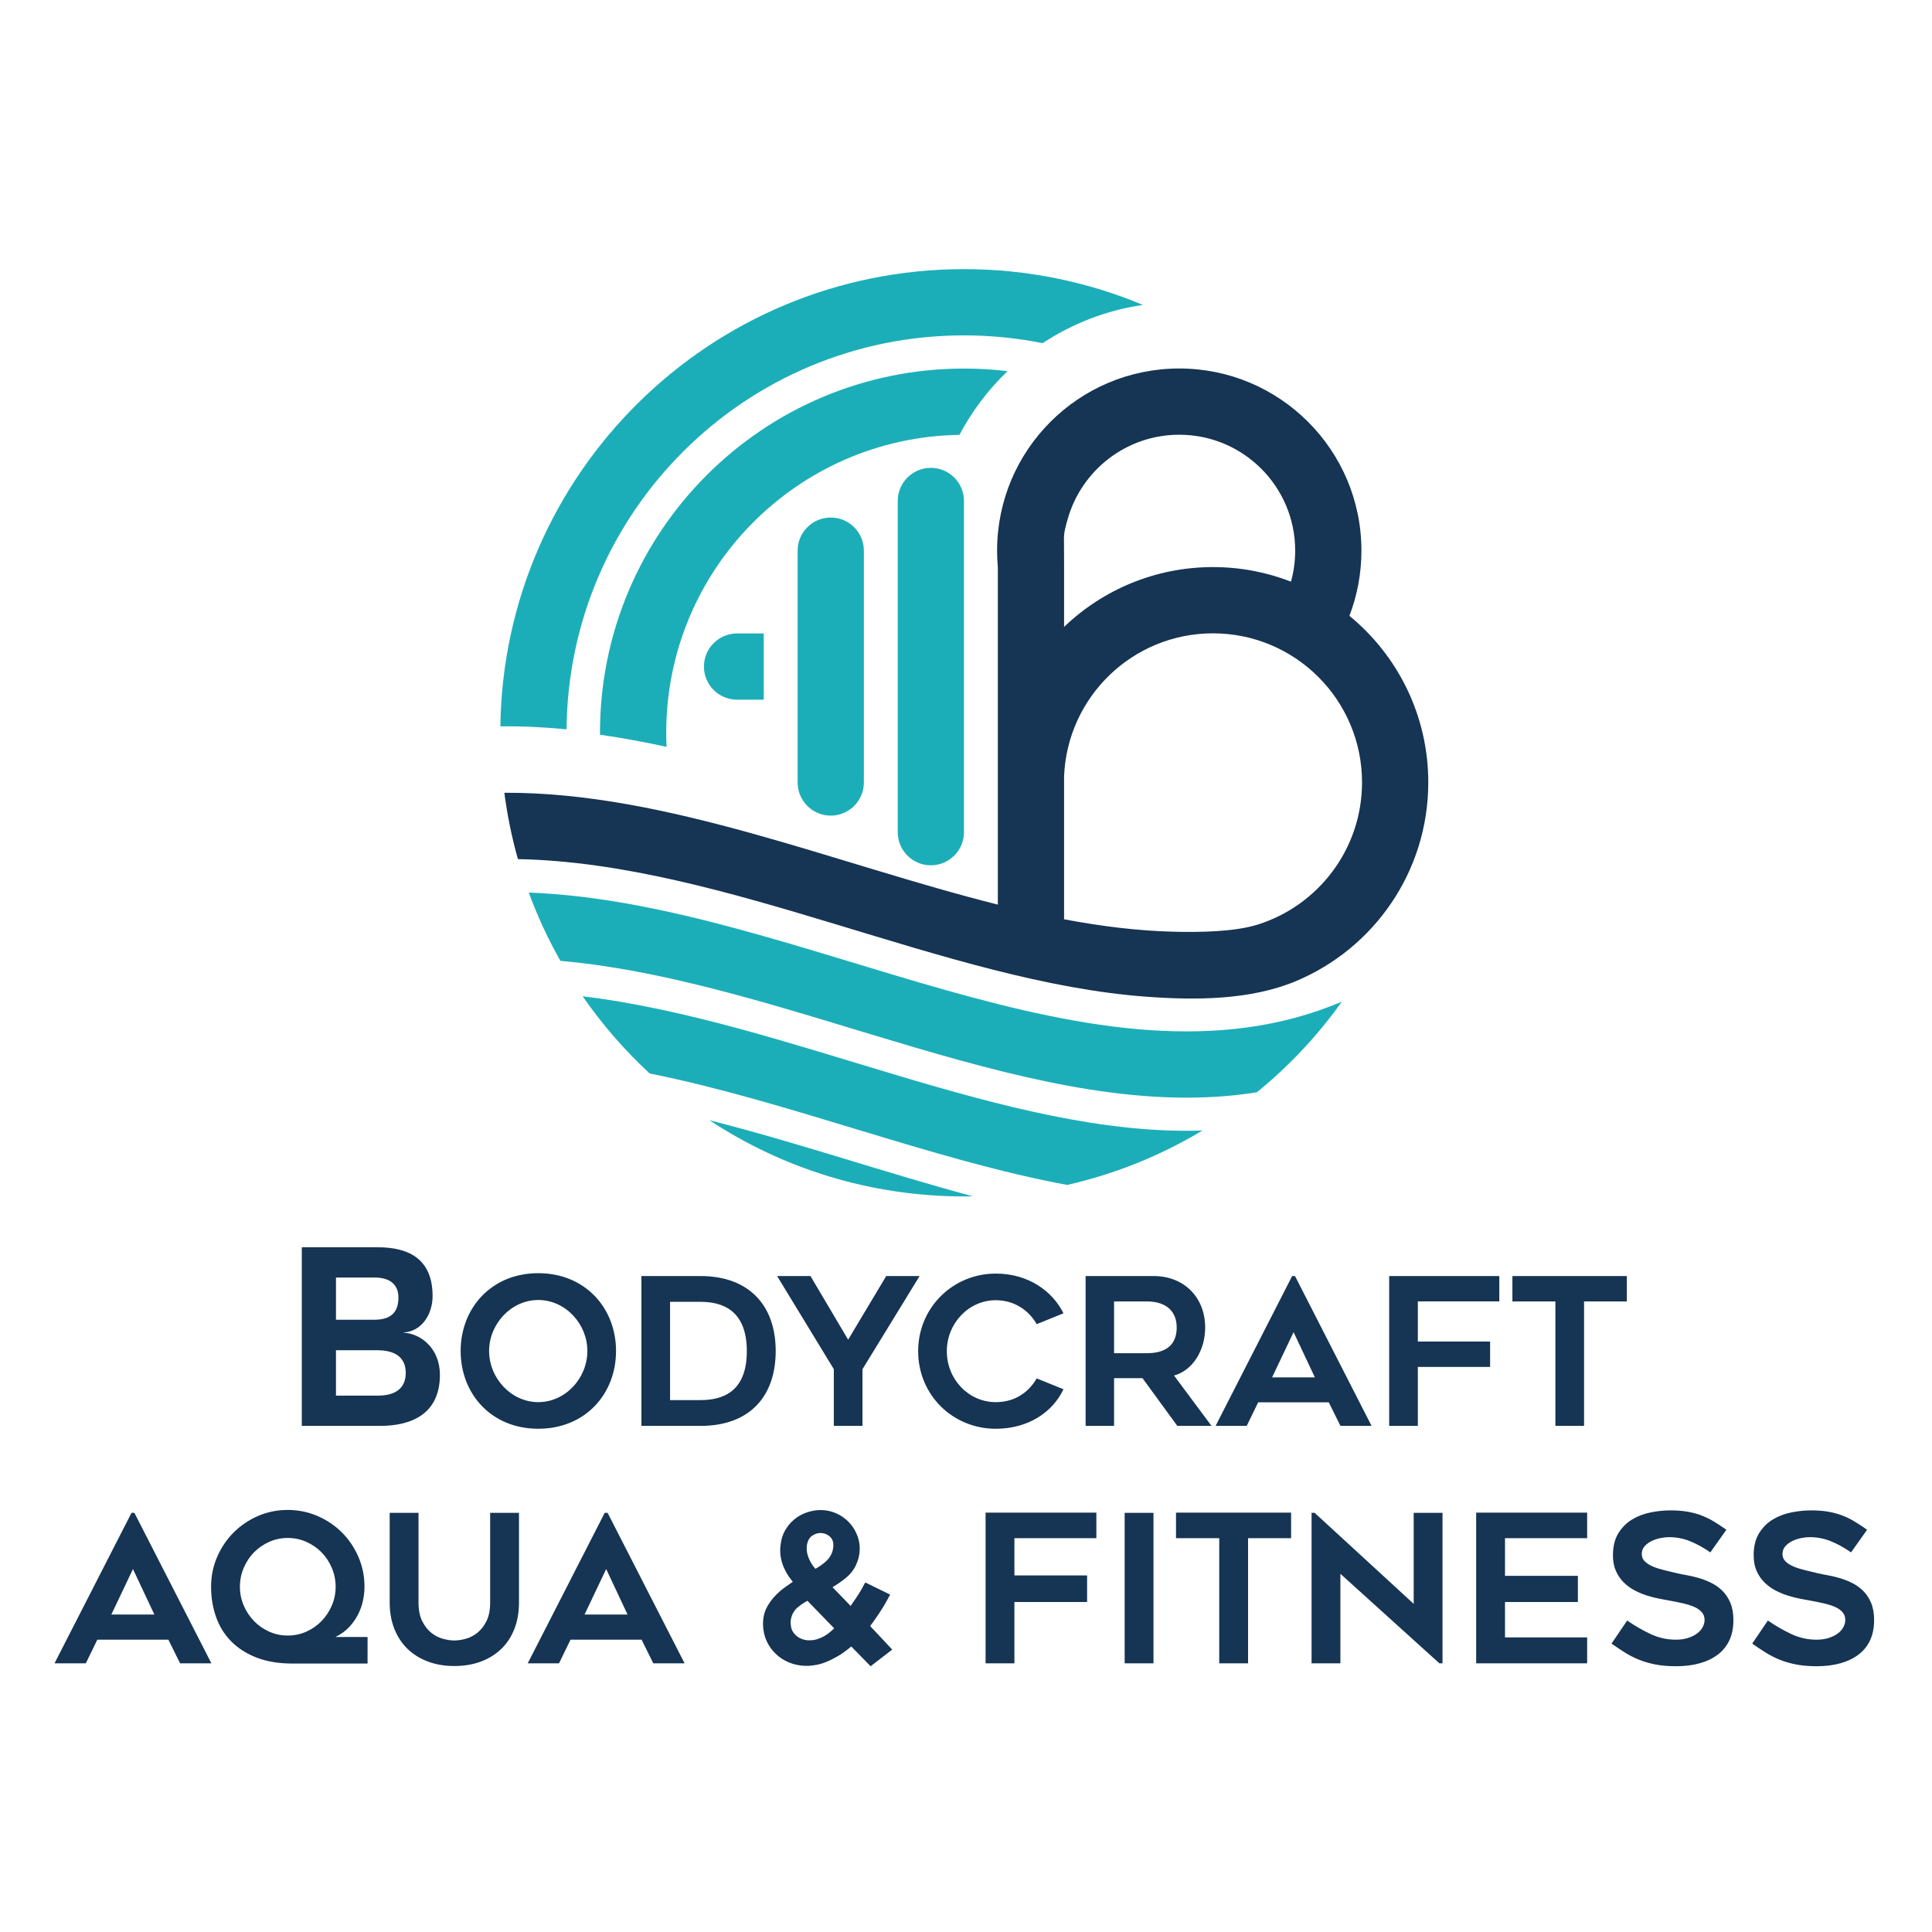 <?xml version="1.0" encoding="UTF-8"?>
<!DOCTYPE svg PUBLIC "-//W3C//DTD SVG 1.1//EN" "http://www.w3.org/Graphics/SVG/1.1/DTD/svg11.dtd">
<!-- Creator: CorelDRAW 2021 (64-Bit) -->
<svg xmlns="http://www.w3.org/2000/svg" xml:space="preserve" width="2.556in" height="2.556in" version="1.1" style="shape-rendering:geometricPrecision; text-rendering:geometricPrecision; image-rendering:optimizeQuality; fill-rule:evenodd; clip-rule:evenodd"
viewBox="0 0 2555.55 2555.55"
 xmlns:xlink="http://www.w3.org/1999/xlink"
 xmlns:xodm="http://www.corel.com/coreldraw/odm/2003">
 <defs>
  <style type="text/css">
   <![CDATA[
    .fil0 {fill:#1CAEB8}
    .fil1 {fill:#163453}
    .fil2 {fill:#163453;fill-rule:nonzero}
   ]]>
  </style>
 </defs>
 <g id="Layer_x0020_1">
  <g id="_2295848588768">
   <g>
    <path class="fil0" d="M1275.09 355.99c83.87,0 163.8,16.85 236.61,47.33 -48.42,7.11 -93.4,24.79 -132.54,50.61 -33.64,-6.76 -68.44,-10.31 -104.07,-10.31 -288.8,0 -523.18,232.89 -525.67,521.1 -29.35,-2.88 -58.56,-4.3 -87.57,-3.93 4.59,-334.79 277.36,-604.79 613.24,-604.79z"/>
    <g>
     <path class="fil0" d="M699.43 1180.62c362.43,13.89 750.74,282.41 1075.55,144.29 -31.95,44.81 -69.79,85.13 -112.37,119.86 -286.87,46.41 -612.19,-146.26 -921.34,-173.81 -16.28,-28.75 -30.31,-58.93 -41.84,-90.33z"/>
     <path class="fil0" d="M770.69 1317.83c274.61,33.3 560.54,186.04 819.86,177.58 -54.7,32.85 -114.93,57.41 -178.97,71.95 -179.8,-33.35 -367.62,-110.26 -552.23,-147.43 -33.16,-30.63 -62.9,-64.88 -88.66,-102.11z"/>
     <path class="fil0" d="M938.36 1481.78c116.47,29.43 233.58,69.87 348.53,100.64 -3.85,0.07 -7.71,0.14 -11.58,0.14 -124.46,0 -240.26,-37.08 -336.95,-100.78z"/>
    </g>
    <path class="fil1" d="M667.14 1048.63c213.76,-1.12 437.54,94.01 652.74,147.94 0,-148.8 0,-297.59 0,-446.38 -0.65,-7.18 -0.98,-14.46 -0.98,-21.81 0,-133.08 107.88,-240.96 240.96,-240.96 133.08,0 240.96,107.88 240.96,240.96 0,30.39 -5.63,59.44 -15.89,86.22 63.69,52.22 104.32,131.51 104.32,220.3 0,118.63 -72.54,220.32 -175.67,263.13 -59.91,24.86 -131.48,25.09 -195.61,20.49 -267.07,-19.16 -557.79,-176.78 -832.87,-182.13 -8.04,-28.46 -14.08,-57.77 -17.96,-87.75zm740.37 167.35c49.28,9.3 97.96,15.35 145.82,16.48 33.39,0.78 79.65,0.26 110.83,-9.63 79.7,-25.28 137.47,-99.86 137.47,-187.94 0,-108.88 -88.27,-197.14 -197.15,-197.14 -106.23,0 -192.83,84.03 -196.97,189.24 0,62.98 0,125.98 0,188.99zm300.14 -446.59c-31.99,-12.44 -66.78,-19.27 -103.17,-19.27 -76.43,0 -145.83,30.11 -196.97,79.12l0 -83.46 -0.17 -33.29c-0.06,-8.98 2.61,-17.65 4.99,-26.06 18.24,-64.3 77.39,-111.39 147.53,-111.39 84.69,0 153.34,68.65 153.34,153.33 0,14.21 -1.94,27.96 -5.56,41.02z"/>
    <path class="fil0" d="M1098.87 684.57c24.2,0 43.81,19.61 43.81,43.81l0 306.67 0 0c-0.01,24.2 -19.61,43.81 -43.81,43.81 -24.19,0 -43.81,-19.61 -43.81,-43.81l0 -0 0 -306.67c0,-24.2 19.62,-43.81 43.81,-43.81z"/>
    <path class="fil0" d="M1231.28 618.85c24.19,0 43.81,19.61 43.81,43.81l0 438.11c0,24.2 -19.62,43.81 -43.81,43.81 -24.2,0 -43.81,-19.62 -43.81,-43.81l0 -438.11c0,-24.2 19.61,-43.81 43.81,-43.81z"/>
    <path class="fil0" d="M1010.27 925.53l-35.31 0 -0.81 0 0 -0.01c-23.83,-0.43 -43.01,-19.88 -43.01,-43.8 0,-23.93 19.18,-43.37 43.01,-43.8l0 -0.01 0.81 0 35.31 0 0 87.62z"/>
    <path class="fil0" d="M1275.31 487.51c19.44,0 38.59,1.19 57.43,3.42 -25.48,24.38 -47.03,52.83 -63.63,84.28 -214.78,3.32 -387.86,178.43 -387.86,393.99 0,6.27 0.16,12.5 0.45,18.7 -29.44,-6.4 -58.8,-11.85 -88.05,-16.07 -0,-0.88 -0.03,-1.75 -0.03,-2.63 0,-266.03 215.66,-481.7 481.69,-481.7z"/>
   </g>
   <path class="fil2" d="M572.2 1714.38c0,-47.45 -29.37,-64.56 -72.62,-64.56l-100.37 0 0 236.25 103.93 0c40.67,0 78.75,-15.49 78.75,-67.45 0,-34.85 -24.85,-54.55 -48.09,-55.83l0 -0.33c23.24,-0.96 38.41,-23.23 38.41,-48.08l0 0zm-72.3 131.68l-55.51 0 0 -60.03 54.55 0c23.23,0 37.76,9.04 37.76,30.01 0,20.98 -14.53,30.02 -36.8,30.02zm-55.51 -156.21l51 0c19.36,0 31.63,8.39 31.63,26.47 0,18.39 -8.71,29.37 -31.95,29.37l-50.67 0 0 -55.84zm267.57 200.03c62.28,0 102.89,-46.03 102.89,-102.89 0,-56.59 -40.62,-102.89 -102.89,-102.89 -62.01,0 -102.63,46.31 -102.63,102.89 0,56.86 40.62,102.89 102.63,102.89zm0 -170.31c36.01,0 64.98,31.68 64.98,67.42 0,36.01 -28.97,67.69 -64.98,67.69 -35.74,0 -64.99,-31.68 -64.99,-67.69 0,-35.74 29.25,-67.42 64.99,-67.42zm214.72 166.52c64.71,0 99.37,-38.72 99.37,-99.1 0,-60.65 -35.74,-99.1 -99.37,-99.1l-78.26 0 0 198.2 78.26 0zm-40.35 -164.09l40.35 0c27.62,0 61.19,10.02 61.19,65.26 0,54.97 -33.31,64.72 -61.19,64.72l-40.35 0 0 -129.97zm285.92 -34.11l-50.36 84.2 -49.82 -84.2 -44.13 0 75.01 123.2 0 75 37.91 0 0 -75 75.54 -123.2 -44.14 0zm199.02 63.63l35.47 -14.35c-14.08,-28.43 -45.49,-52.53 -89.63,-52.53 -56.59,0 -102.62,44.95 -102.62,102.62 0,58.22 46.03,102.63 102.62,102.63 42.52,0 75,-21.39 89.63,-52.26l-35.47 -14.35c-10.02,17.32 -27.62,31.41 -54.15,31.41 -35.74,0 -64.71,-30.05 -64.71,-67.42 0,-36.82 28.97,-67.42 64.71,-67.42 24.91,0 44.13,13.81 54.15,31.68zm139.99 71.48l46.03 63.09 45.22 0 -49.55 -66.61c24.91,-6.77 41.16,-33.57 41.16,-63.36 0,-40.07 -27.89,-68.24 -68.24,-68.24l-89.89 0 0 198.2 37.64 0 0 -63.09 37.64 0zm-37.64 -101.53l43.32 0c27.89,0 39.54,15.16 39.54,34.39 0,16.79 -7.58,34.11 -39.54,34.11l-43.32 0 0 -68.5zm175.46 164.62l15.17 -31.13 93.41 0 15.43 31.13 41.16 0 -101.27 -198.2 -3.78 0 -101.27 198.2 41.15 0zm62.01 -124.01l28.16 59.83 -56.59 0 28.43 -59.83zm272.12 -40.61l0 -33.58 -145.67 0 0 198.2 37.91 0 0 -77.98 95.58 0 0 -33.58 -95.58 0 0 -53.07 107.77 0zm168.69 -33.58l-151.36 0 0 33.58 56.86 0 0 164.62 37.91 0 0 -164.62 56.59 0 0 -33.58z"/>
   <path class="fil2" d="M2317.76 2174.05l20.7 -30.5c9.98,6.91 20.29,12.85 30.91,17.84 10.62,5 21.74,7.49 33.36,7.49 6.17,0 11.62,-0.77 16.34,-2.31 4.72,-1.54 8.72,-3.54 11.98,-5.99 3.27,-2.45 5.72,-5.26 7.35,-8.44 1.63,-3.18 2.45,-6.31 2.45,-9.4 0,-3.99 -1.22,-7.4 -3.68,-10.21 -2.45,-2.81 -5.72,-5.13 -9.8,-6.94 -4.09,-1.81 -8.89,-3.35 -14.43,-4.63 -5.54,-1.27 -11.3,-2.45 -17.3,-3.54 -3.99,-0.73 -8.62,-1.59 -13.89,-2.59 -5.27,-1 -10.71,-2.36 -16.34,-4.09 -5.63,-1.72 -11.17,-3.99 -16.61,-6.81 -5.45,-2.81 -10.35,-6.35 -14.71,-10.62 -4.36,-4.26 -7.85,-9.35 -10.48,-15.25 -2.63,-5.9 -3.95,-12.85 -3.95,-20.83 0,-11.62 2.36,-21.29 7.08,-29.01 4.72,-7.71 10.76,-13.8 18.11,-18.24 7.35,-4.45 15.52,-7.58 24.51,-9.4 8.99,-1.81 17.66,-2.72 26.01,-2.72 8.35,0 15.8,0.54 22.33,1.63 6.54,1.09 12.61,2.68 18.25,4.77 5.63,2.09 11.12,4.72 16.48,7.9 5.35,3.18 11.12,6.94 17.29,11.3l-21.24 29.96c-9.44,-6.54 -18.52,-11.53 -27.24,-14.98 -8.71,-3.44 -17.88,-5.17 -27.5,-5.17 -3.27,0 -6.99,0.41 -11.17,1.23 -4.18,0.81 -8.13,2.13 -11.85,3.94 -3.72,1.82 -6.81,4.13 -9.26,6.94 -2.45,2.81 -3.68,6.22 -3.68,10.22 0,3.99 1.45,7.35 4.35,10.07 2.91,2.72 6.63,5 11.17,6.81 4.54,1.82 9.54,3.36 14.98,4.63 5.45,1.27 10.71,2.54 15.8,3.81 3.81,0.91 8.31,1.81 13.48,2.72 5.18,0.91 10.53,2.18 16.07,3.81 5.54,1.63 11.03,3.81 16.48,6.54 5.45,2.72 10.31,6.22 14.57,10.48 4.26,4.27 7.71,9.53 10.35,15.8 2.63,6.26 3.95,13.85 3.95,22.74 0,10.35 -1.82,19.33 -5.45,26.96 -3.63,7.62 -8.8,13.94 -15.52,18.93 -6.72,5 -14.7,8.76 -23.96,11.3 -9.26,2.54 -19.52,3.81 -30.78,3.81 -10.35,0 -19.47,-0.77 -27.37,-2.31 -7.9,-1.54 -15.12,-3.63 -21.66,-6.26 -6.53,-2.63 -12.71,-5.76 -18.52,-9.39 -5.81,-3.64 -11.8,-7.63 -17.98,-11.99zm-186.12 0l20.7 -30.5c9.98,6.91 20.29,12.85 30.91,17.84 10.62,5 21.74,7.49 33.36,7.49 6.18,0 11.62,-0.77 16.34,-2.31 4.72,-1.54 8.72,-3.54 11.98,-5.99 3.27,-2.45 5.72,-5.26 7.35,-8.44 1.63,-3.18 2.45,-6.31 2.45,-9.4 0,-3.99 -1.22,-7.4 -3.68,-10.21 -2.45,-2.81 -5.72,-5.13 -9.8,-6.94 -4.09,-1.81 -8.9,-3.35 -14.44,-4.63 -5.54,-1.27 -11.3,-2.45 -17.3,-3.54 -3.99,-0.73 -8.62,-1.59 -13.89,-2.59 -5.27,-1 -10.71,-2.36 -16.34,-4.09 -5.63,-1.72 -11.17,-3.99 -16.61,-6.81 -5.45,-2.81 -10.35,-6.35 -14.71,-10.62 -4.36,-4.26 -7.85,-9.35 -10.48,-15.25 -2.63,-5.9 -3.95,-12.85 -3.95,-20.83 0,-11.62 2.36,-21.29 7.08,-29.01 4.72,-7.71 10.76,-13.8 18.11,-18.24 7.35,-4.45 15.52,-7.58 24.51,-9.4 8.99,-1.81 17.66,-2.72 26.01,-2.72 8.35,0 15.79,0.54 22.33,1.63 6.54,1.09 12.62,2.68 18.25,4.77 5.63,2.09 11.12,4.72 16.48,7.9 5.35,3.18 11.12,6.94 17.29,11.3l-21.24 29.96c-9.44,-6.54 -18.52,-11.53 -27.23,-14.98 -8.71,-3.44 -17.88,-5.17 -27.51,-5.17 -3.27,0 -6.99,0.41 -11.17,1.23 -4.17,0.81 -8.13,2.13 -11.85,3.94 -3.72,1.82 -6.81,4.13 -9.26,6.94 -2.46,2.81 -3.68,6.22 -3.68,10.22 0,3.99 1.45,7.35 4.35,10.07 2.91,2.72 6.63,5 11.17,6.81 4.54,1.82 9.54,3.36 14.98,4.63 5.44,1.27 10.71,2.54 15.8,3.81 3.81,0.91 8.3,1.81 13.48,2.72 5.18,0.91 10.53,2.18 16.07,3.81 5.54,1.63 11.03,3.81 16.48,6.54 5.44,2.72 10.3,6.22 14.57,10.48 4.27,4.27 7.71,9.53 10.35,15.8 2.63,6.26 3.95,13.85 3.95,22.74 0,10.35 -1.81,19.33 -5.44,26.96 -3.63,7.62 -8.81,13.94 -15.53,18.93 -6.71,5 -14.7,8.76 -23.96,11.3 -9.26,2.54 -19.52,3.81 -30.78,3.81 -10.35,0 -19.47,-0.77 -27.37,-2.31 -7.9,-1.54 -15.12,-3.63 -21.65,-6.26 -6.54,-2.63 -12.71,-5.76 -18.52,-9.39 -5.81,-3.64 -11.8,-7.63 -17.97,-11.99zm-140.92 -139.44l0 49.84 96.41 0 0 34.59 -96.41 0 0 46.84 108.67 0 0 34.31 -146.79 0 0 -199.35 146.79 0 0 33.77 -108.67 0zm-86.72 165.58l-131 -118.46 0 118.46 -38.13 0 0 -199.08 4.08 0 131 120.38 0 -120.38 38.13 0 0 199.08 -4.08 0zm-196.2 -165.58l-56.92 0 0 165.58 -38.13 0 0 -165.58 -57.19 0 0 -33.77 152.24 0 0 33.77zm-182.04 165.58l-38.13 0 0 -199.08 38.13 0 0 199.08zm-183.95 -165.58l0 49.3 96.14 0 0 35.13 -96.14 0 0 81.15 -38.13 0 0 -199.35 146.52 0 0 33.77 -108.4 0zm-274.63 10.62c-0.54,5.26 0.36,10.67 2.72,16.2 2.36,5.54 5.27,10.12 8.72,13.75 2.54,-1.45 5.22,-3.18 8.03,-5.17 2.81,-2 5.22,-4 7.22,-5.99 5.63,-5.81 8.44,-12.62 8.44,-20.43 0,-4.72 -1.63,-8.49 -4.9,-11.3 -3.27,-2.81 -7.04,-4.31 -11.3,-4.49 -4.27,-0.19 -8.31,1.09 -12.12,3.81 -3.81,2.72 -6.08,7.26 -6.81,13.62zm0.82 72.17c-4.91,2.72 -9.17,5.63 -12.8,8.71 -0.73,0.54 -1.68,1.45 -2.86,2.72 -1.18,1.28 -2.32,2.91 -3.41,4.91 -1.09,2 -1.95,4.4 -2.59,7.21 -0.63,2.82 -0.68,6.04 -0.13,9.67 0.54,5.09 2.95,9.44 7.21,13.07 4.27,3.63 9.39,5.63 15.39,5.99 4.36,0.19 8.3,-0.27 11.85,-1.36 3.54,-1.09 6.72,-2.45 9.53,-4.08 2.81,-1.63 5.31,-3.36 7.49,-5.18 2.18,-1.81 4.09,-3.54 5.72,-5.17l-35.4 -36.49zm83.6 86.6l-25.59 -26.15c-6.18,5.26 -12.08,9.53 -17.7,12.8 -5.63,3.27 -10.85,5.86 -15.66,7.76 -4.81,1.91 -9.12,3.18 -12.93,3.81 -3.81,0.64 -6.9,1.04 -9.26,1.23 -7.81,0.36 -15.17,-0.55 -22.06,-2.72 -6.9,-2.18 -13.07,-5.45 -18.52,-9.81 -5.44,-4.35 -9.94,-9.58 -13.48,-15.66 -3.54,-6.08 -5.77,-12.85 -6.67,-20.29 -1.27,-10.89 0.23,-20.43 4.49,-28.59 4.27,-8.17 10.48,-15.7 18.66,-22.61 2,-1.63 4.58,-3.58 7.76,-5.85 3.18,-2.27 5.85,-4.13 8.04,-5.58 -6.35,-7.63 -10.94,-15.61 -13.75,-23.96 -2.82,-8.35 -3.59,-16.89 -2.32,-25.6 0.91,-7.63 3.31,-14.52 7.22,-20.7 3.9,-6.17 8.94,-11.35 15.11,-15.52 6.35,-4.18 13.39,-6.94 21.1,-8.3 7.72,-1.37 15.3,-1.05 22.74,0.95 7.44,2 14.16,5.54 20.15,10.62 5.99,5.08 10.53,11.07 13.61,17.98 3.27,6.9 4.81,14.12 4.63,21.65 -0.18,7.54 -2,14.84 -5.45,21.92 -2.91,5.81 -7.04,10.94 -12.39,15.39 -5.36,4.45 -11.4,8.67 -18.11,12.66l23.97 24.79c6.54,-9.26 11.39,-16.7 14.57,-22.33 3.18,-5.63 4.77,-8.53 4.77,-8.72l32.95 16.07c-0.19,0.36 -2.13,3.91 -5.86,10.62 -3.72,6.72 -9.4,15.43 -17.02,26.15 -0.73,0.91 -1.36,1.72 -1.91,2.45 -0.54,0.73 -1.09,1.54 -1.63,2.45l29.15 31.04 -28.6 22.06zm-378.39 -68.36l56.92 0 -28.32 -60.19 -28.59 60.19zm-75.17 64.54l101.85 -199.08 3.81 0 101.86 199.08 -41.4 0 -15.52 -31.32 -93.96 0 -15.25 31.32 -41.4 0zm-97.07 3.54c-12.89,0 -24.6,-2 -35.13,-5.99 -10.53,-4 -19.52,-9.62 -26.96,-16.89 -7.44,-7.26 -13.2,-16.07 -17.29,-26.42 -4.09,-10.35 -6.13,-21.88 -6.13,-34.59l0 -118.74 38.13 0 0 118.56c0,9.94 1.63,18.2 4.9,24.74 3.27,6.54 7.31,11.67 12.12,15.48 4.81,3.81 9.99,6.44 15.52,7.9 5.54,1.45 10.48,2.18 14.84,2.18 4.36,0 9.31,-0.73 14.84,-2.18 5.54,-1.45 10.71,-4.09 15.52,-7.9 4.81,-3.81 8.85,-8.94 12.12,-15.48 3.27,-6.54 4.91,-14.8 4.91,-24.74l0 -118.56 38.13 0 0 118.74c0,12.71 -2,24.24 -5.99,34.59 -4,10.35 -9.72,19.15 -17.16,26.42 -7.44,7.26 -16.43,12.89 -26.96,16.89 -10.53,3.99 -22.33,5.99 -35.41,5.99zm-283.63 -104.85c0,8.72 1.68,16.98 5.04,24.78 3.36,7.81 7.85,14.66 13.57,20.56 5.72,5.9 12.44,10.57 20.11,14.03 7.71,3.44 15.89,5.17 24.6,5.17 8.72,0 16.89,-1.73 24.6,-5.17 7.67,-3.45 14.39,-8.13 20.11,-14.03 5.72,-5.9 10.21,-12.76 13.57,-20.56 3.35,-7.8 5.04,-16.07 5.04,-24.78 0,-8.71 -1.68,-17.02 -5.04,-24.92 -3.36,-7.89 -7.86,-14.75 -13.57,-20.56 -5.72,-5.81 -12.43,-10.44 -20.11,-13.89 -7.72,-3.45 -15.89,-5.17 -24.6,-5.17 -8.71,0 -16.89,1.72 -24.6,5.17 -7.67,3.45 -14.39,8.08 -20.11,13.89 -5.72,5.81 -10.21,12.67 -13.57,20.56 -3.36,7.9 -5.04,16.21 -5.04,24.92zm168.85 66.45l0 35.13 -99.13 0c-18.52,0 -34.54,-2.67 -48.06,-8.03 -13.53,-5.35 -24.74,-12.62 -33.64,-21.79 -8.89,-9.17 -15.48,-19.93 -19.74,-32.28 -4.27,-12.35 -6.4,-25.51 -6.4,-39.49 0,-13.98 2.68,-27.15 8.04,-39.49 5.36,-12.35 12.62,-23.11 21.79,-32.28 9.17,-9.17 19.88,-16.43 32.14,-21.79 12.25,-5.35 25.37,-8.03 39.35,-8.03 13.98,0 27.14,2.68 39.48,8.03 12.35,5.36 23.11,12.62 32.28,21.79 9.17,9.17 16.43,19.93 21.79,32.28 5.36,12.34 8.04,25.51 8.04,39.49 0,5.99 -0.68,12.17 -2.05,18.52 -1.36,6.35 -3.58,12.52 -6.67,18.52 -3.09,5.99 -7.04,11.53 -11.85,16.61 -4.81,5.08 -10.76,9.35 -17.84,12.8l42.48 0zm-338.91 -29.69l56.92 0 -28.33 -60.19 -28.59 60.19zm-75.17 64.54l101.85 -199.08 3.81 0 101.86 199.08 -41.39 0 -15.52 -31.32 -93.96 0 -15.25 31.32 -41.39 0z"/>
  </g>
 </g>
</svg>
